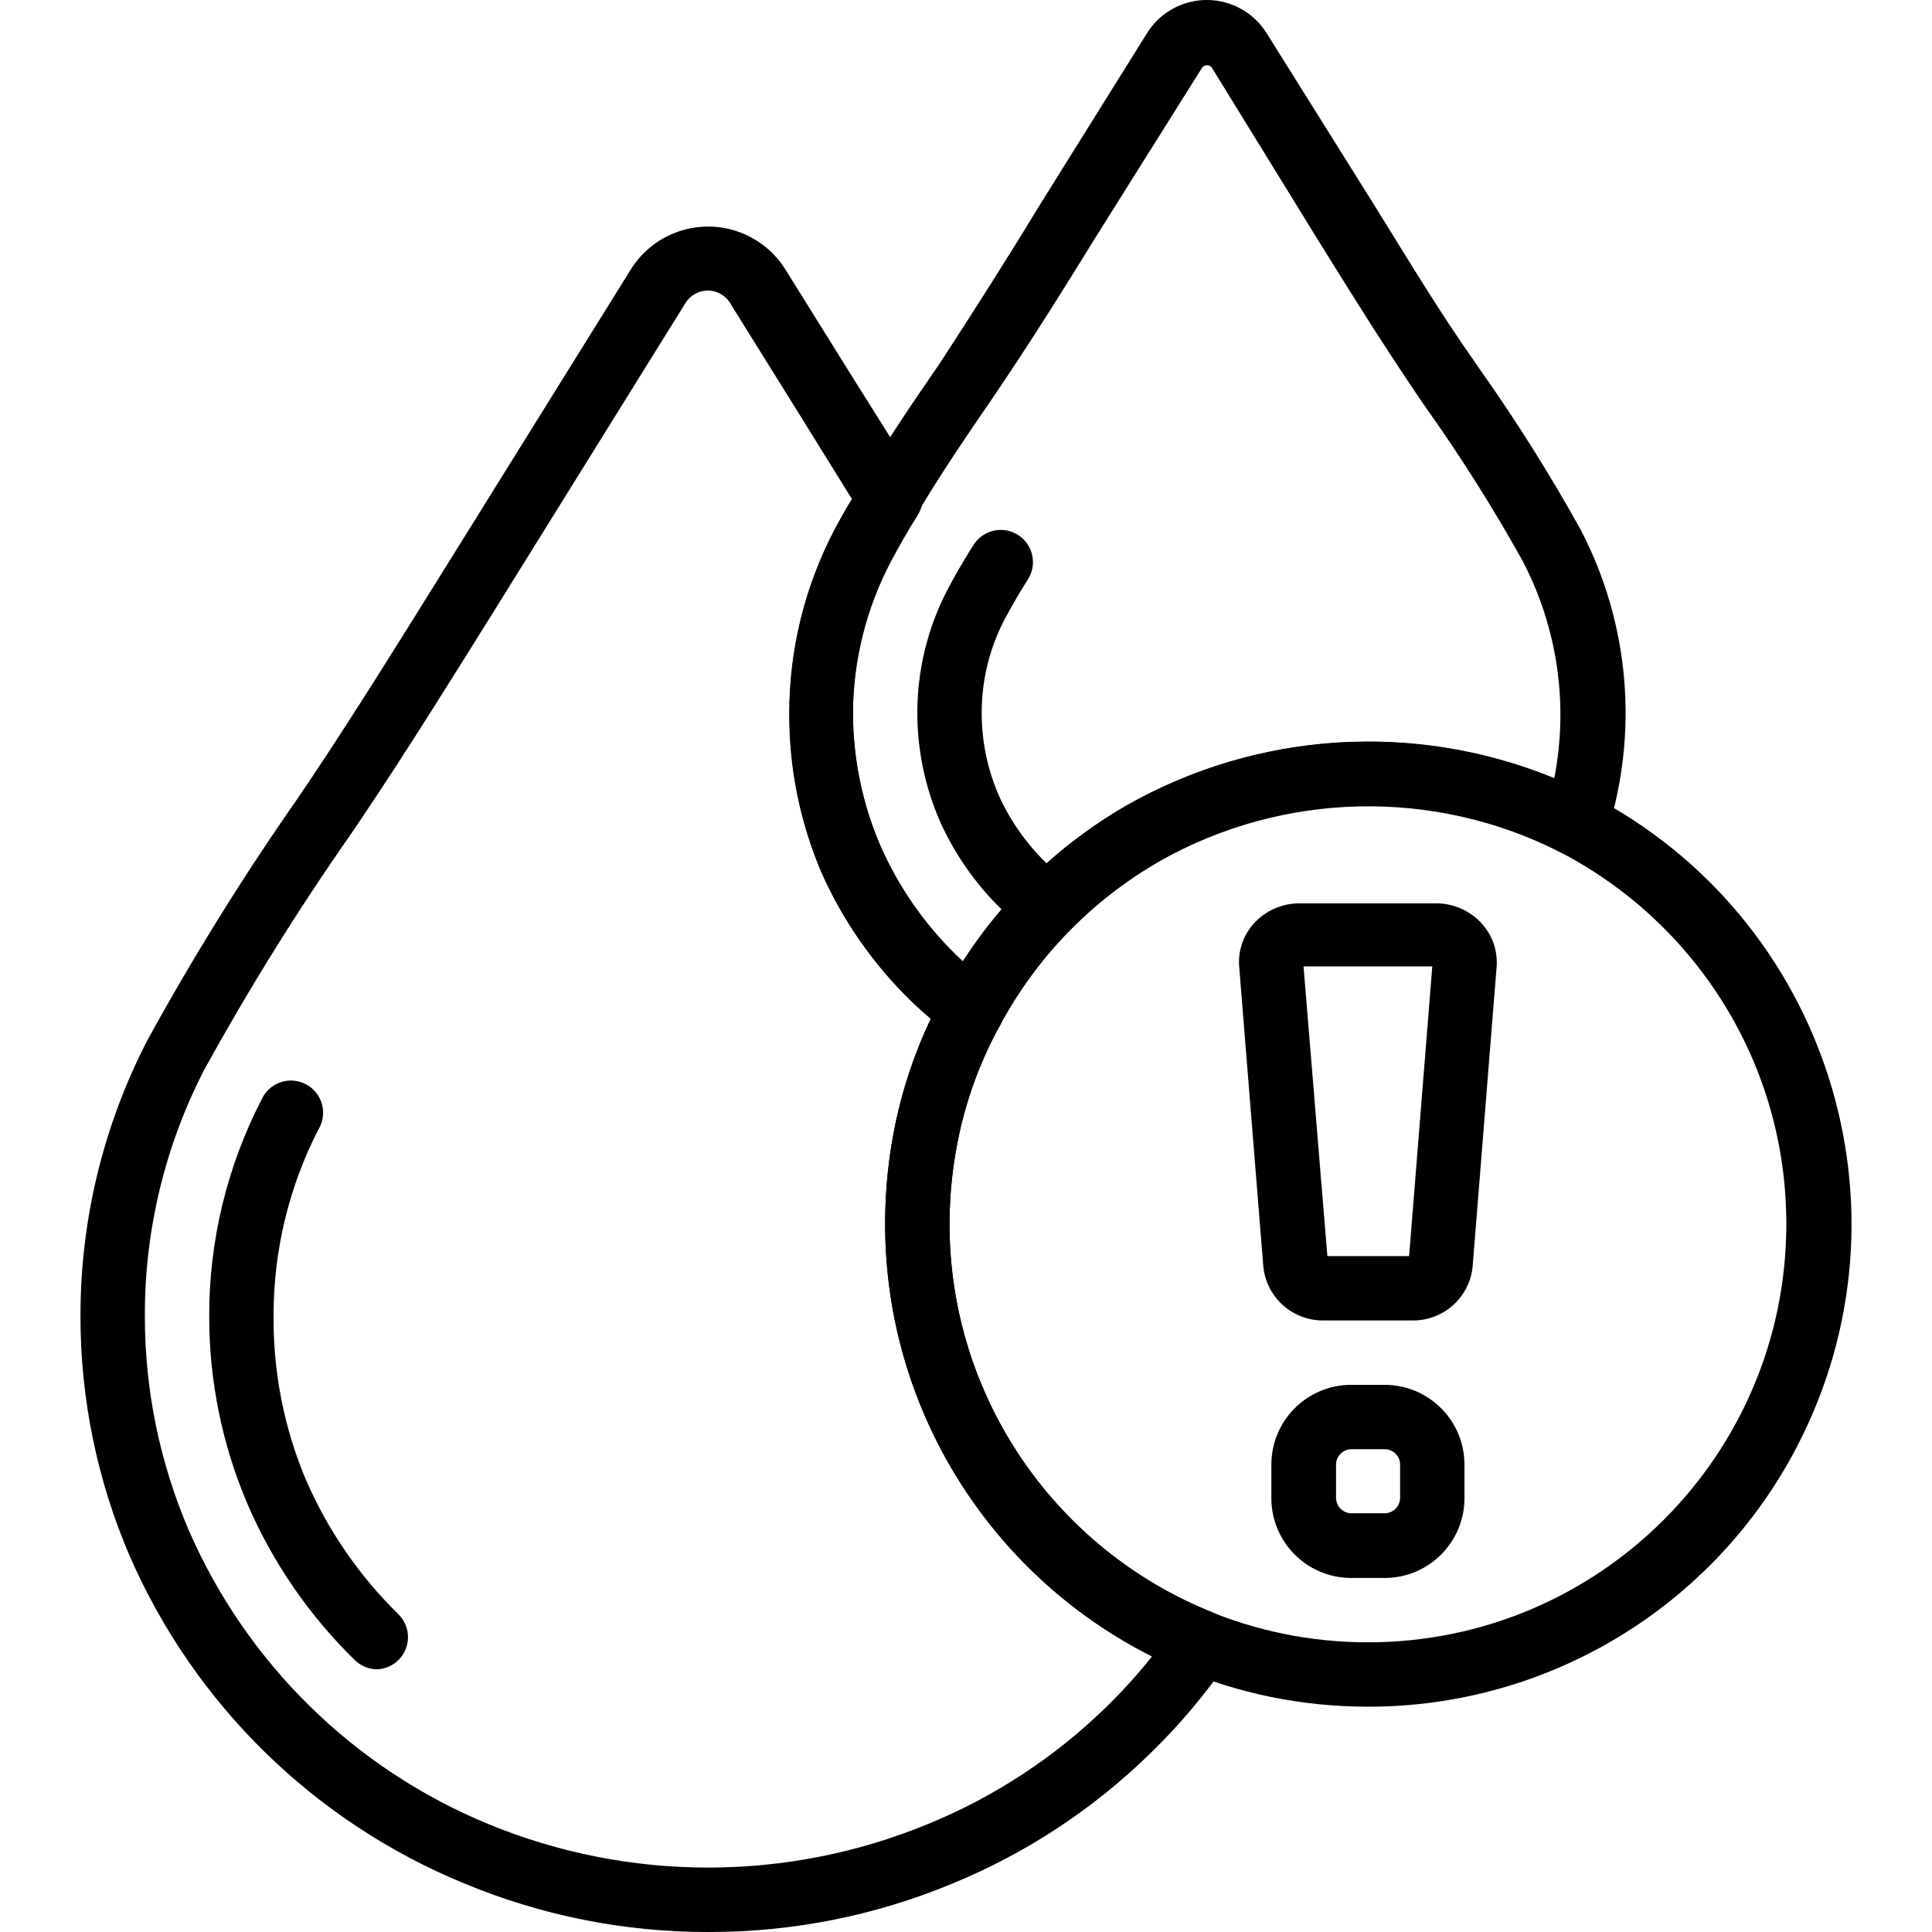 <svg xmlns="http://www.w3.org/2000/svg" viewBox="0 0 512.224 512.224">
    <g fill="currentColor">
        <path d="M321.71,427.573c-42.239-16.782-69.968-57.632-69.973-103.083c0.012-7.976,0.87-15.928,2.56-23.723
			c2.184-10.052,5.805-19.738,10.752-28.757c2.05-3.708,1.069-8.359-2.304-10.923c-3.23-2.426-6.307-5.048-9.216-7.851
			c-8.464-8.246-15.271-18.037-20.053-28.843c-4.832-11.181-7.33-23.232-7.339-35.413c0.112-13.98,3.565-27.731,10.069-40.107
			c2.219-4.096,4.437-8.107,6.997-12.117c1.875-2.848,1.875-6.539,0-9.387l-17.835-28.416l-17.067-27.392
			c-1.981-3.218-4.688-5.925-7.906-7.906c-11.358-6.992-26.233-3.452-33.225,7.906l-50.176,80.64
			c-11.264,18.091-22.869,36.779-34.901,54.784l-3.413,5.035c-14.366,20.576-27.611,41.912-39.68,63.915
			c-11.634,22.559-17.691,47.578-17.664,72.96c-0.034,21.888,4.409,43.551,13.056,63.659c17.164,39.343,48.96,70.466,88.661,86.784
			c20.494,8.539,42.481,12.919,64.683,12.885c22.196,0.061,44.183-4.29,64.683-12.8c19.733-8.091,37.703-19.945,52.907-34.901
			c7.539-7.37,14.341-15.458,20.309-24.149c0.377-0.546,0.689-1.134,0.929-1.752C328.275,434.23,326.102,429.283,321.71,427.573z
			 M293.379,452.49c-13.652,13.353-29.765,23.931-47.445,31.147c-37.281,15.343-79.113,15.343-116.395,0
			c-35.579-14.647-64.068-42.555-79.445-77.824c-7.734-17.978-11.713-37.347-11.691-56.917c-0.06-22.675,5.325-45.033,15.701-65.195
			c11.797-21.438,24.729-42.232,38.741-62.293l3.413-5.035c12.203-18.176,23.893-37.035,35.243-55.211l50.176-80.725
			c1.271-2.132,3.577-3.431,6.059-3.413c2.597,0.056,4.955,1.53,6.144,3.84l17.067,27.392l14.933,24.064
			c-1.621,2.56-3.243,5.461-4.864,8.533c-7.736,14.924-11.775,31.488-11.776,48.299c-0.055,14.486,2.849,28.83,8.533,42.155
			c5.69,12.79,13.771,24.376,23.808,34.133c1.707,1.621,3.413,3.157,5.205,4.693c-4.096,8.605-7.188,17.653-9.216,26.965
			c-1.935,9.002-2.908,18.184-2.901,27.392c0.04,48.518,27.402,92.877,70.741,114.688
			C301.682,443.862,297.664,448.308,293.379,452.49z"/>
        <path d="M100.014,442.592c-0.058,0-0.114-0.008-0.172-0.009c-0.057,0.001-0.113,0.009-0.17,0.009H100.014z"/>
        <path d="M105.646,428c-10.432-10.213-18.778-22.356-24.576-35.755c-5.765-13.718-8.669-28.469-8.533-43.349
				c-0.05-17.18,4.017-34.123,11.861-49.408c0.215-0.349,0.404-0.713,0.566-1.09c1.867-4.327-0.127-9.349-4.455-11.216
				c-4.327-1.867-9.349,0.127-11.216,4.455c-9.119,17.707-13.859,37.342-13.824,57.259c-0.037,17.22,3.447,34.267,10.24,50.091
				c6.69,15.416,16.312,29.385,28.331,41.131c1.549,1.536,3.626,2.412,5.802,2.466c2.201-0.053,4.3-0.949,5.853-2.515
				C109.015,436.721,108.992,431.318,105.646,428z"/>
        <path d="M419.161,140.597c-8.045-14.522-16.876-28.594-26.453-42.155l-1.707-2.475C381.443,82.4,372.91,68.149,364.377,54.41
			L335.79,8.757c-1.496-2.384-3.512-4.4-5.896-5.896c-8.742-5.486-20.277-2.846-25.763,5.896L275.63,54.41
			c-8.533,14.08-17.408,27.989-26.453,41.899c-6.997,10.155-14.08,20.565-20.395,31.232c-2.56,4.096-5.12,8.448-7.68,13.312
			c-7.736,14.924-11.775,31.488-11.776,48.299c-0.055,14.486,2.849,28.83,8.533,42.155c5.69,12.79,13.771,24.375,23.808,34.133
			c3.392,3.29,6.982,6.367,10.752,9.216c1.477,1.108,3.274,1.707,5.12,1.707l1.877-0.256c2.437-0.519,4.526-2.078,5.717-4.267
			c9.724-18.127,24.326-33.173,42.155-43.435c32.878-18.622,72.902-19.52,106.581-2.389c0.446,0.236,0.912,0.432,1.393,0.585
			c4.49,1.433,9.291-1.045,10.724-5.535C434.525,194.405,432.068,165.439,419.161,140.597z M412.078,206.304
			c-36.909-15.139-78.729-12.464-113.408,7.253c-17.537,10.149-32.399,24.338-43.349,41.387l-1.792-1.707
			c-8.464-8.246-15.271-18.037-20.053-28.843c-4.832-11.181-7.33-23.232-7.339-35.413c-0.007-14.046,3.358-27.888,9.813-40.363
			c2.219-3.84,4.523-8.192,7.168-12.373c6.144-10.411,13.141-20.651,20.053-30.72c9.387-13.824,18.432-28.16,26.965-42.069
			l28.501-45.397c0.281-0.486,0.804-0.781,1.365-0.768c0.561-0.013,1.085,0.282,1.365,0.768l27.904,45.312
			c8.619,13.909,17.579,28.245,26.965,42.069l1.707,2.475c9.258,13.04,17.803,26.571,25.6,40.533
			C412.91,166.194,415.921,186.61,412.078,206.304z"/>
        <path d="M277.337,228.746c-5.325-5.17-9.612-11.31-12.629-18.091c-2.938-6.848-4.448-14.223-4.437-21.675
			c-0.005-8.552,2.044-16.98,5.973-24.576c1.707-3.157,3.499-6.4,5.632-9.728l0.512-0.853c0.138-0.204,0.268-0.414,0.388-0.629
			c2.301-4.113,0.831-9.313-3.282-11.613c-4.113-2.301-9.313-0.831-11.613,3.282l-0.512,0.768
			c-2.219,3.584-4.352,7.253-6.229,10.837c-5.211,10.045-7.932,21.195-7.936,32.512c-0.002,9.803,2.002,19.502,5.888,28.501
			c3.892,8.787,9.424,16.751,16.299,23.467c1.603,1.545,3.747,2.403,5.973,2.389v0.085c2.336,0.014,4.575-0.93,6.196-2.611
			C280.83,237.419,280.73,232.017,277.337,228.746z"/>
        <path d="M421.721,210.826c-38.875-19.801-85.092-18.776-123.051,2.731c-20.579,11.858-37.428,29.239-48.64,50.176
			c-5.734,10.466-9.93,21.703-12.459,33.365c-1.935,9.002-2.908,18.184-2.901,27.392c0,70.692,57.308,128,128,128
			c47.899,0.071,91.829-26.606,113.855-69.14C509.033,320.575,484.496,243.334,421.721,210.826z M362.67,435.424
			c-61.267,0-110.933-49.667-110.933-110.933c0.006-8.004,0.864-15.985,2.56-23.808c2.178-10.081,5.799-19.796,10.752-28.843
			c19.355-35.894,56.842-58.275,97.621-58.283c61.267,0,110.933,49.666,110.933,110.933S423.937,435.424,362.67,435.424z"/>
        <path d="M392.707,244.704c-3.085-3.321-7.414-5.207-11.947-5.205h-36.267c-4.533-0.002-8.862,1.884-11.947,5.205
			c-2.879,3.116-4.332,7.29-4.011,11.52l6.4,79.531c0.796,8.194,7.725,14.419,15.957,14.336h23.552
			c8.086,0.105,14.958-5.885,15.957-13.909l6.4-79.957C397.102,251.981,395.617,247.806,392.707,244.704z M373.593,333.024h-21.675
			l-6.315-76.8h34.133L373.593,333.024z"/>
        <path d="M367.107,367.157h-8.96c-11.621,0.047-21.031,9.456-21.077,21.077v9.045c0.047,11.621,9.456,21.031,21.077,21.077h9.045
			c11.654-0.047,21.077-9.508,21.077-21.163v-8.96C388.223,376.58,378.762,367.157,367.107,367.157z M371.203,397.194
			c-0.045,2.196-1.815,3.965-4.011,4.011h-8.96c-2.196-0.045-3.965-1.815-4.011-4.011v-8.96c0.045-2.196,1.815-3.965,4.011-4.011
			h8.96c2.196,0.045,3.965,1.815,4.011,4.011V397.194z"/>
    </g>
</svg>
